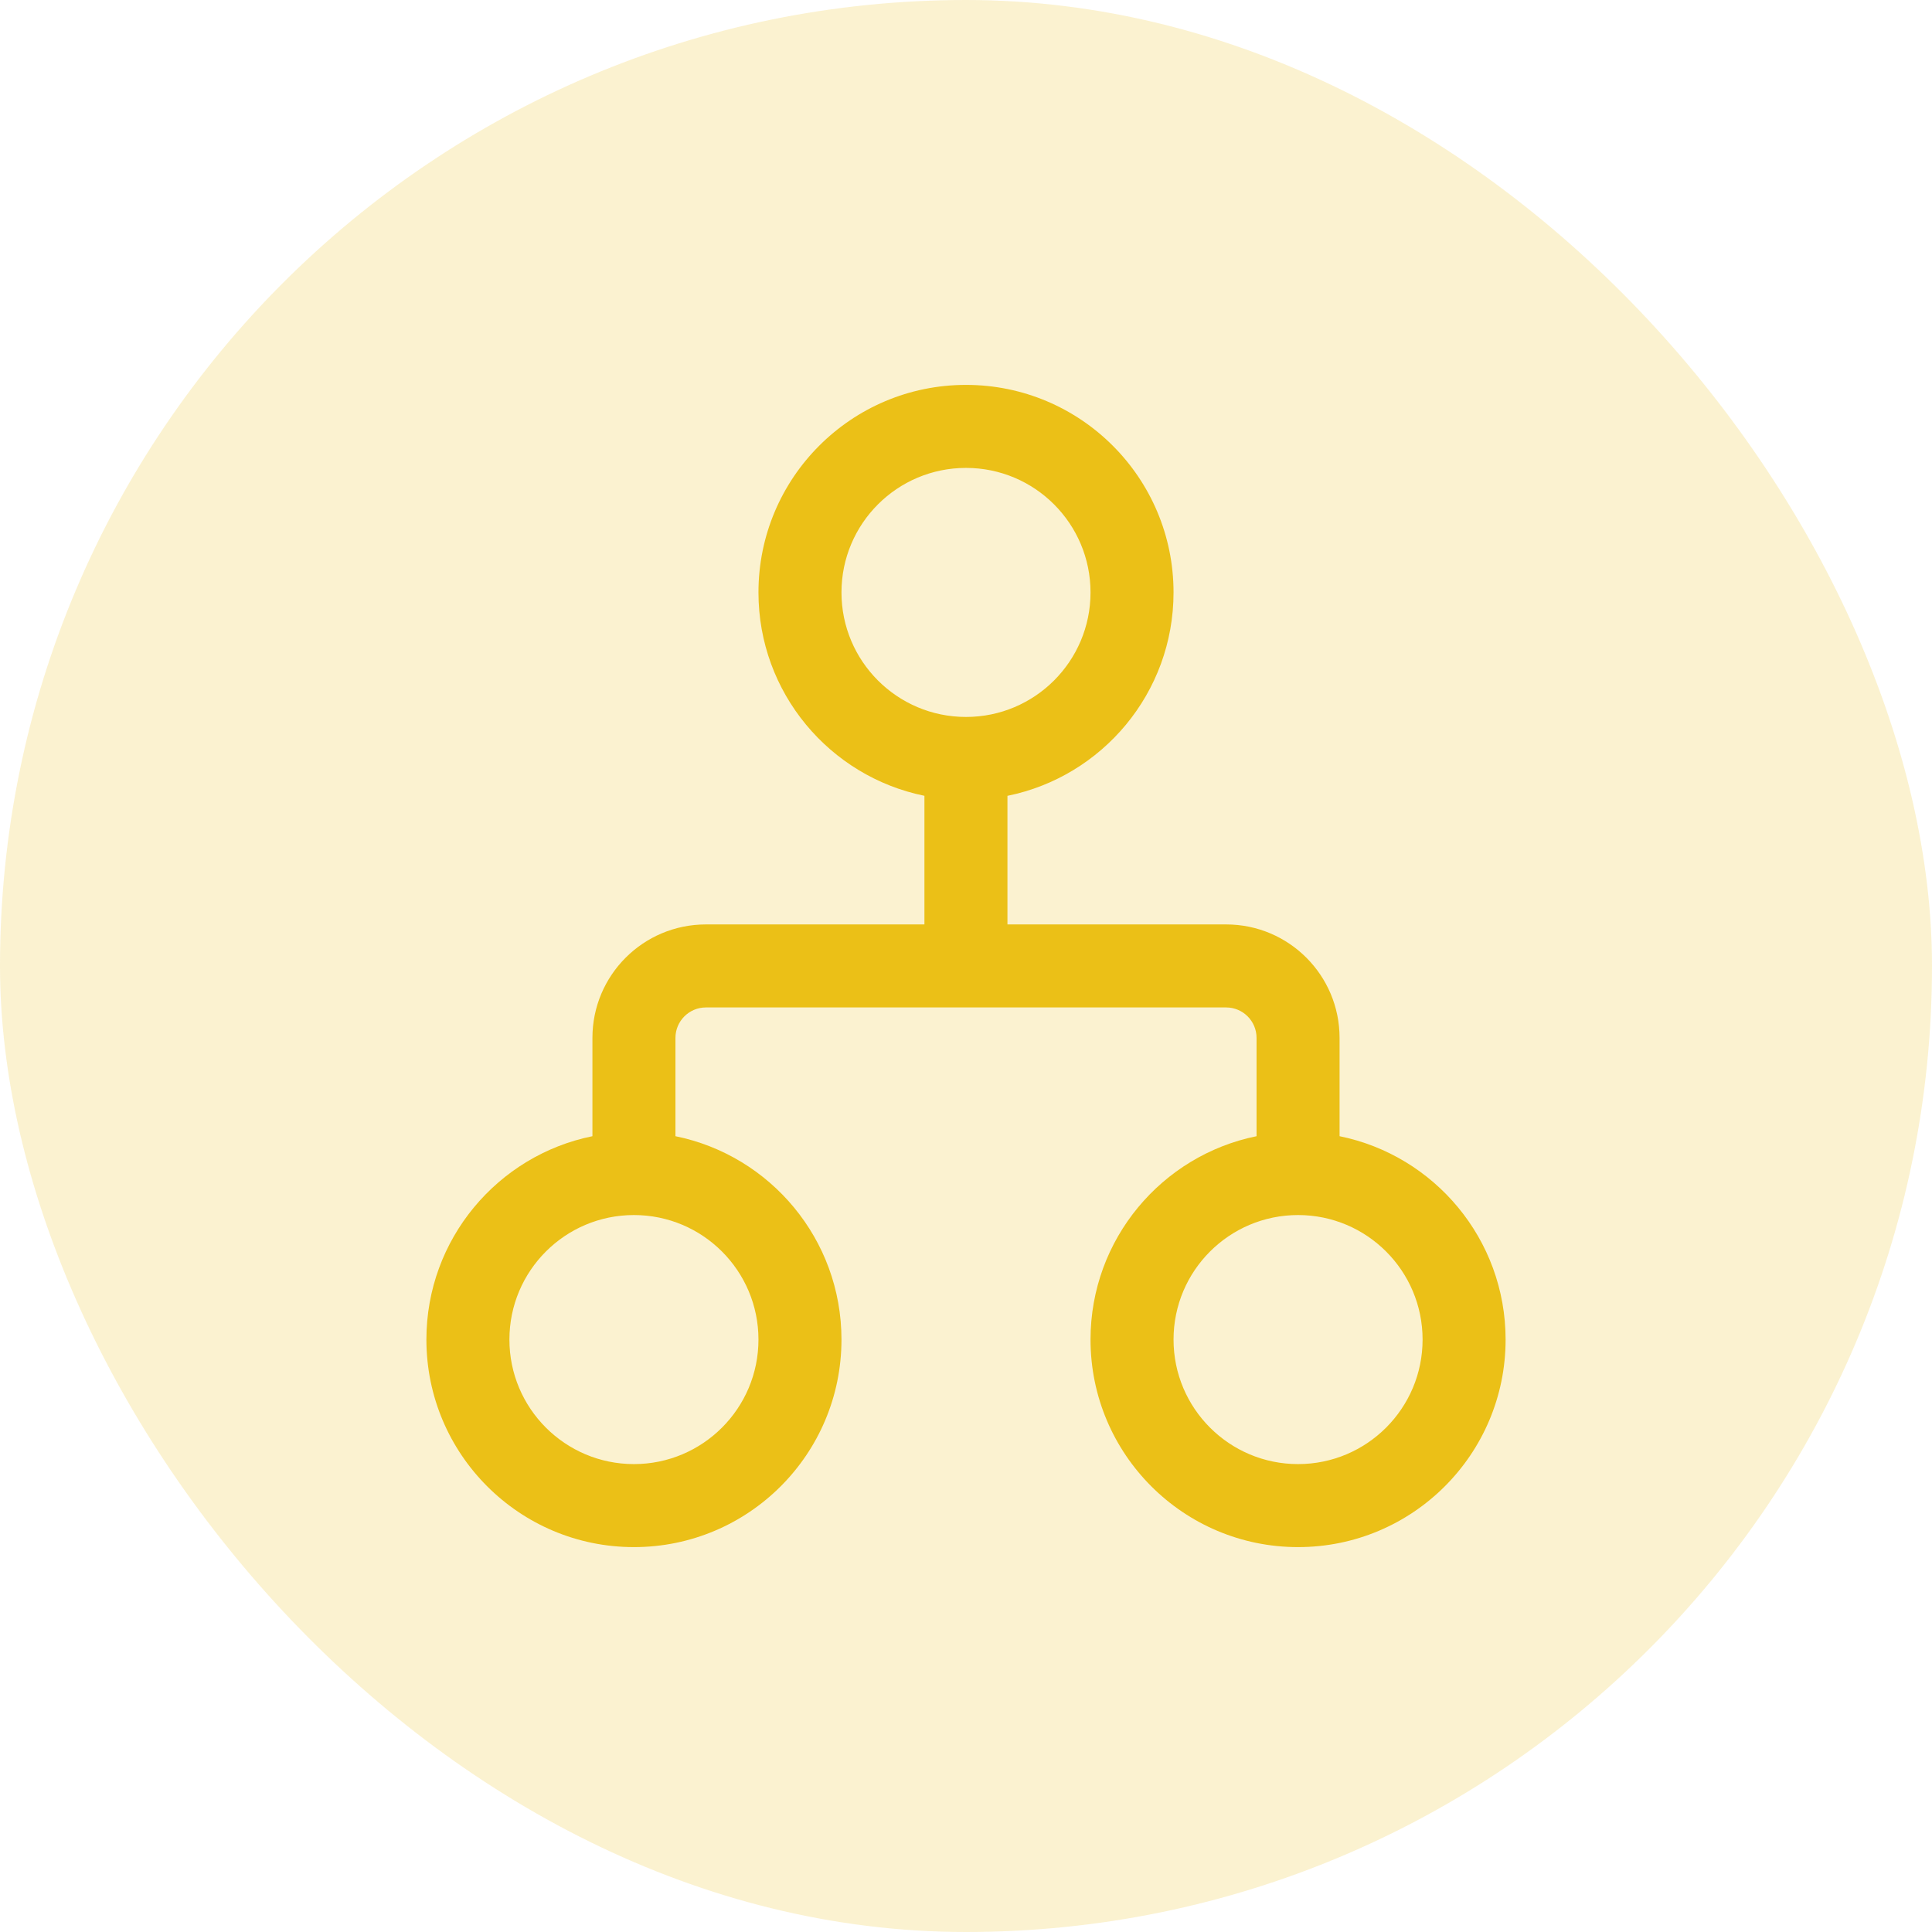 <svg width="64" height="64" viewBox="0 0 64 64" fill="none" xmlns="http://www.w3.org/2000/svg">
<rect width="64" height="64" rx="32" fill="#EBC017" fill-opacity="0.2"/>
<path d="M32 12.75C28.203 12.75 25.125 15.828 25.125 19.625C25.125 22.951 27.486 25.724 30.623 26.362V30.623H23.384C21.308 30.623 19.625 32.306 19.625 34.382V37.638C16.487 38.274 14.125 41.049 14.125 44.375C14.125 48.172 17.203 51.25 21 51.25C24.797 51.25 27.875 48.172 27.875 44.375C27.875 41.049 25.513 38.275 22.375 37.638V34.382C22.375 33.825 22.827 33.373 23.384 33.373H40.617C41.174 33.373 41.625 33.825 41.625 34.382V37.638C38.487 38.274 36.125 41.049 36.125 44.375C36.125 48.172 39.203 51.25 43 51.25C46.797 51.25 49.875 48.172 49.875 44.375C49.875 41.049 47.513 38.275 44.375 37.638V34.382C44.375 32.306 42.693 30.623 40.617 30.623H33.373V26.363C36.512 25.727 38.875 22.952 38.875 19.625C38.875 15.828 35.797 12.75 32 12.75ZM27.875 19.625C27.875 17.347 29.722 15.5 32 15.5C34.278 15.5 36.125 17.347 36.125 19.625C36.125 21.903 34.278 23.75 32 23.75C29.722 23.75 27.875 21.903 27.875 19.625ZM16.875 44.375C16.875 42.097 18.722 40.25 21 40.25C23.278 40.25 25.125 42.097 25.125 44.375C25.125 46.653 23.278 48.5 21 48.5C18.722 48.5 16.875 46.653 16.875 44.375ZM43 40.25C45.278 40.25 47.125 42.097 47.125 44.375C47.125 46.653 45.278 48.5 43 48.5C40.722 48.5 38.875 46.653 38.875 44.375C38.875 42.097 40.722 40.25 43 40.25Z" fill="#EBC017"/>
</svg>
